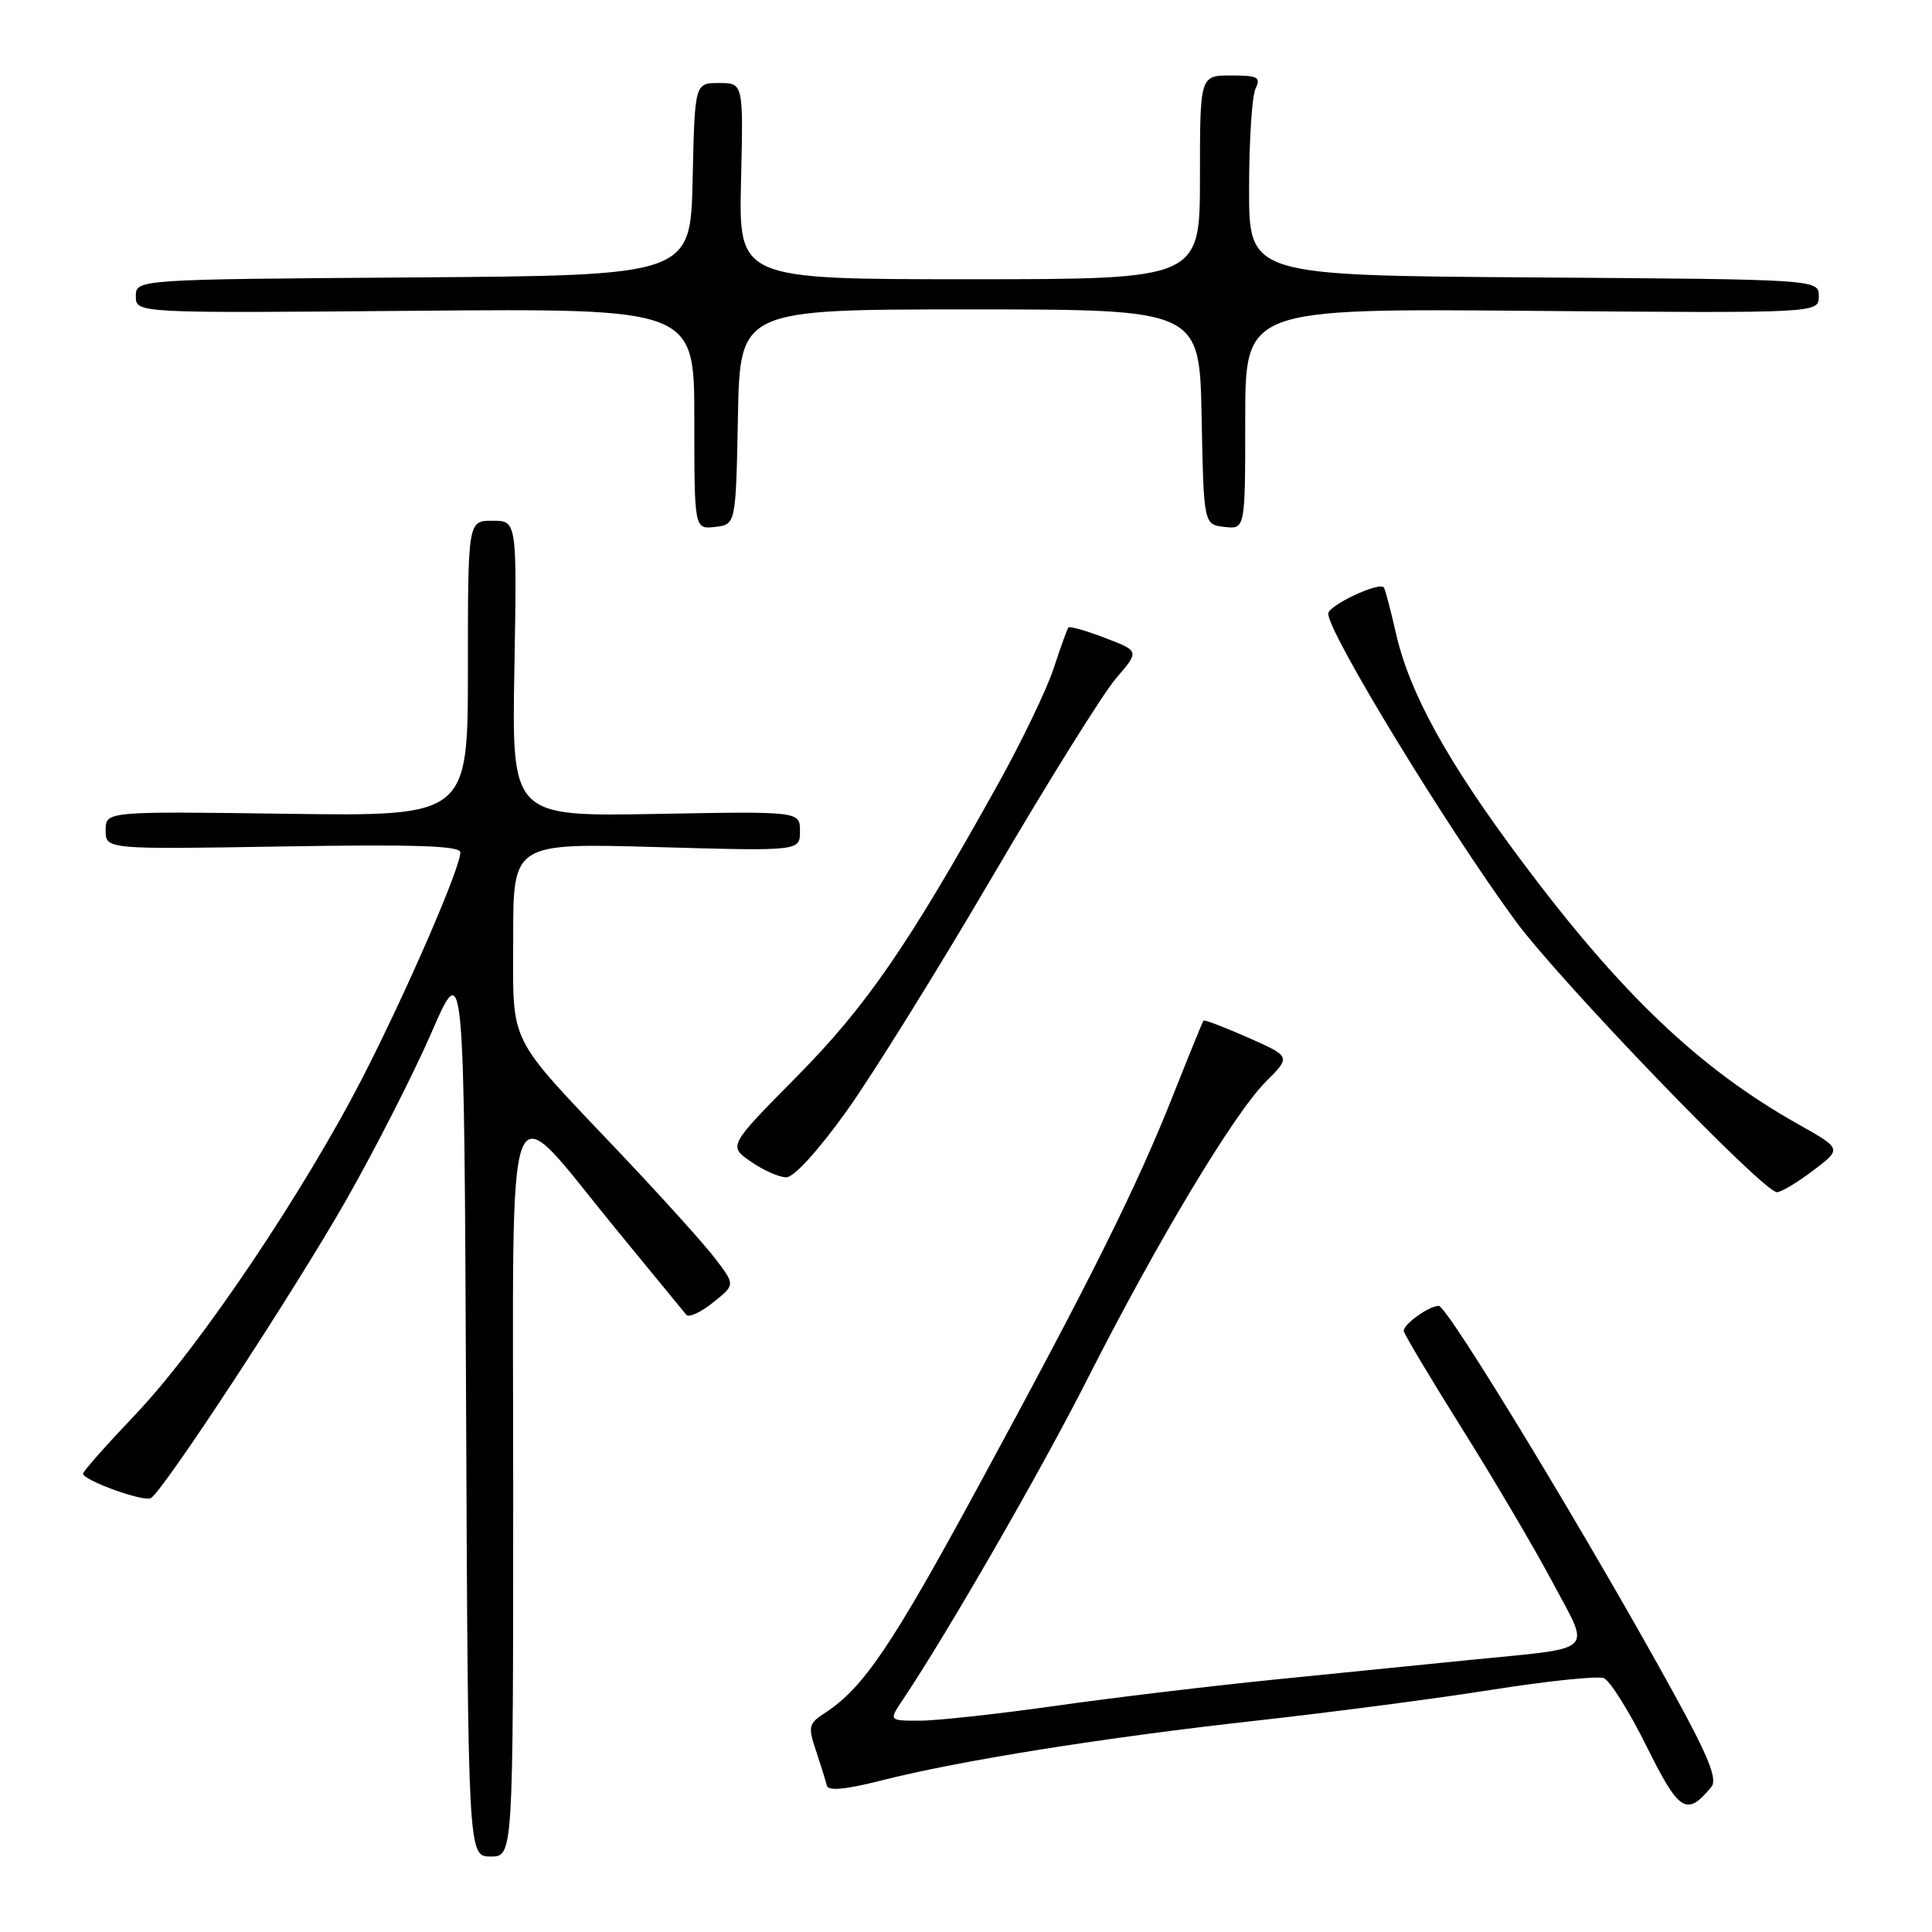<?xml version="1.0" encoding="UTF-8" standalone="no"?>
<!DOCTYPE svg PUBLIC "-//W3C//DTD SVG 1.1//EN" "http://www.w3.org/Graphics/SVG/1.1/DTD/svg11.dtd" >
<svg xmlns="http://www.w3.org/2000/svg" xmlns:xlink="http://www.w3.org/1999/xlink" version="1.1" viewBox="0 0 256 256">
 <g >
 <path fill="currentColor"
d=" M 68.00 197.48 C 68.00 141.10 66.64 144.59 81.57 162.80 C 86.40 168.68 90.62 173.82 90.94 174.22 C 91.27 174.62 92.87 173.89 94.48 172.59 C 97.43 170.25 97.43 170.25 94.78 166.78 C 93.33 164.87 87.70 158.63 82.27 152.90 C 67.01 136.80 68.00 138.79 68.00 124.22 C 68.00 111.71 68.00 111.71 87.00 112.24 C 106.00 112.78 106.00 112.78 106.00 110.14 C 106.00 107.50 106.00 107.50 86.91 107.85 C 67.81 108.19 67.81 108.19 68.16 88.59 C 68.50 69.00 68.50 69.00 65.25 69.00 C 62.00 69.00 62.00 69.00 62.00 88.58 C 62.00 108.16 62.00 108.16 38.00 107.83 C 14.00 107.50 14.00 107.50 14.00 110.02 C 14.00 112.55 14.00 112.55 37.50 112.16 C 55.03 111.87 61.00 112.07 61.00 112.94 C 61.00 114.98 54.02 131.09 48.20 142.48 C 40.43 157.69 26.48 178.44 18.05 187.31 C 14.17 191.39 11.00 194.97 11.00 195.26 C 11.00 196.15 19.08 199.07 20.00 198.50 C 21.73 197.43 39.01 171.06 45.85 159.05 C 49.71 152.27 54.81 142.26 57.18 136.81 C 61.50 126.88 61.50 126.88 61.76 186.44 C 62.02 246.00 62.02 246.00 65.01 246.00 C 68.00 246.00 68.00 246.00 68.00 197.48 Z  M 226.76 236.78 C 227.60 235.78 226.42 232.83 221.84 224.48 C 210.71 204.20 191.79 173.00 190.64 173.03 C 189.31 173.07 186.00 175.43 186.00 176.35 C 186.00 176.69 189.46 182.49 193.69 189.24 C 197.92 195.98 203.33 205.16 205.71 209.64 C 210.79 219.18 211.75 218.26 195.00 219.93 C 189.22 220.51 177.53 221.69 169.00 222.54 C 160.47 223.40 147.31 224.97 139.74 226.05 C 132.17 227.12 124.13 228.00 121.87 228.00 C 117.77 228.00 117.77 228.00 119.61 225.25 C 125.57 216.35 137.95 194.85 144.13 182.65 C 153.35 164.47 163.48 147.59 167.72 143.34 C 171.06 140.00 171.06 140.00 165.38 137.49 C 162.25 136.11 159.59 135.09 159.47 135.24 C 159.35 135.38 157.56 139.78 155.49 145.00 C 150.64 157.26 144.65 169.29 129.66 196.90 C 118.09 218.23 114.38 223.69 109.23 227.03 C 107.15 228.38 107.05 228.80 108.13 232.00 C 108.77 233.93 109.42 235.99 109.56 236.60 C 109.74 237.34 112.03 237.13 116.79 235.92 C 127.17 233.28 146.26 230.24 166.50 227.99 C 176.40 226.89 190.47 225.05 197.77 223.89 C 205.06 222.74 211.70 222.05 212.51 222.36 C 213.32 222.68 215.87 226.74 218.18 231.40 C 222.51 240.12 223.48 240.74 226.76 236.78 Z  M 240.28 155.08 C 244.06 152.22 244.06 152.22 238.28 148.97 C 225.17 141.59 214.78 131.70 201.60 114.06 C 191.80 100.95 186.79 91.87 184.99 84.00 C 184.30 80.97 183.58 78.21 183.38 77.87 C 182.89 76.98 176.00 80.21 176.00 81.32 C 176.00 83.86 191.57 109.41 200.79 122.00 C 206.58 129.91 233.67 158.02 235.46 157.97 C 236.03 157.96 238.20 156.66 240.28 155.08 Z  M 112.16 147.25 C 115.60 142.44 124.34 128.38 131.59 116.00 C 138.84 103.62 146.17 91.87 147.88 89.88 C 150.99 86.27 150.99 86.27 146.43 84.53 C 143.93 83.57 141.74 82.95 141.57 83.14 C 141.41 83.34 140.53 85.77 139.62 88.55 C 138.72 91.32 135.36 98.30 132.16 104.05 C 120.32 125.30 114.79 133.34 105.56 142.67 C 96.50 151.84 96.50 151.84 99.49 153.92 C 101.13 155.06 103.24 156.00 104.19 156.00 C 105.20 156.00 108.46 152.42 112.16 147.25 Z  M 97.78 55.25 C 98.05 41.00 98.05 41.00 128.50 41.00 C 158.95 41.00 158.95 41.00 159.22 55.25 C 159.50 69.50 159.50 69.50 162.25 69.82 C 165.00 70.13 165.00 70.13 165.00 55.50 C 165.00 40.87 165.00 40.87 203.00 41.19 C 241.00 41.50 241.00 41.50 241.00 39.26 C 241.00 37.02 241.00 37.02 203.25 36.76 C 165.50 36.50 165.50 36.50 165.51 25.00 C 165.51 18.68 165.90 12.71 166.36 11.75 C 167.10 10.23 166.68 10.00 163.11 10.00 C 159.00 10.00 159.00 10.00 159.00 23.50 C 159.00 37.00 159.00 37.00 128.44 37.00 C 97.89 37.00 97.89 37.00 98.19 24.00 C 98.50 11.00 98.50 11.00 95.28 11.00 C 92.06 11.00 92.06 11.00 91.78 23.75 C 91.50 36.50 91.50 36.50 54.75 36.76 C 18.00 37.02 18.00 37.02 18.00 39.26 C 18.00 41.50 18.00 41.50 55.00 41.18 C 92.00 40.87 92.00 40.87 92.00 55.50 C 92.00 70.13 92.00 70.13 94.75 69.82 C 97.50 69.50 97.50 69.50 97.78 55.25 Z "/>
</g>
</svg>